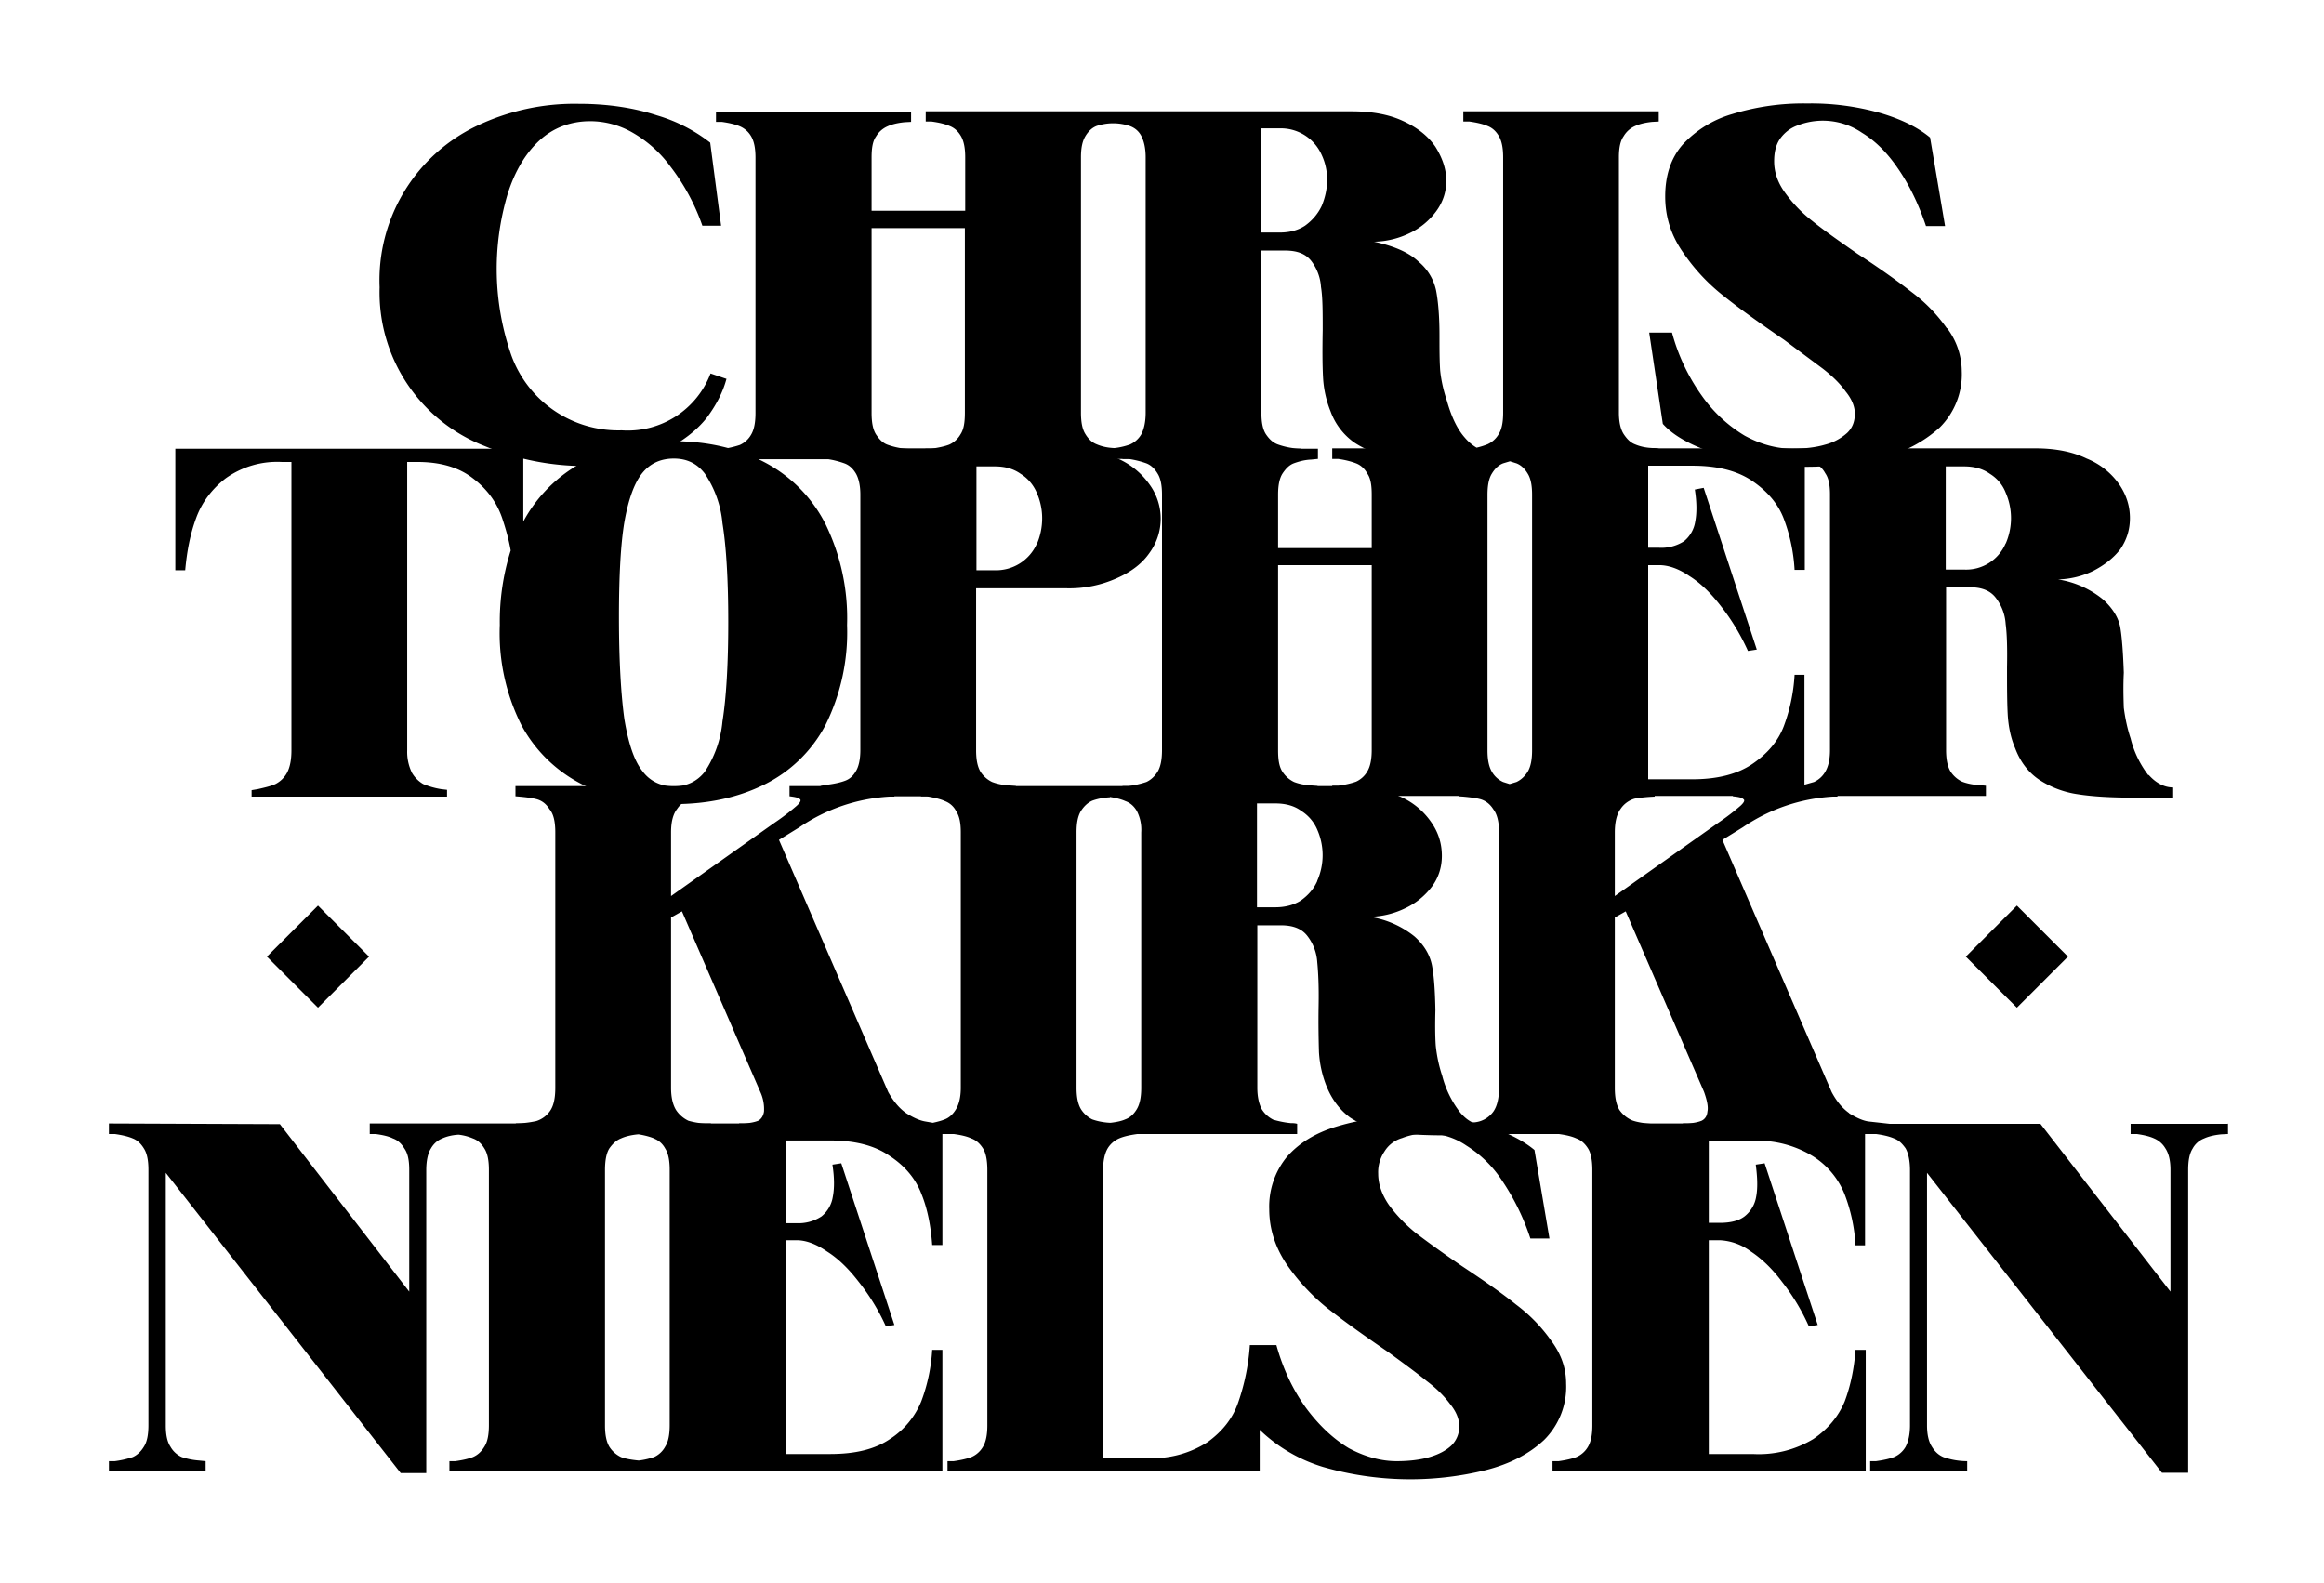 <svg
    xmlns="http://www.w3.org/2000/svg"
    width="68.26"
    height="46.49"
    viewBox="0 0 682.6 464.9"
>
    <path
        data-name-part="first1"
        style="--d: 0;"
        d="M213.4 111.2c-1 3.8-2.9 7.6-5.8 11.5-3 3.8-7.3 7.1-13.1 10-5.8 2.8-13 4.2-22 4.2a77 77 0 0 1-30.2-5.9 48.4 48.4 0 0 1-30.8-46.6A50.2 50.2 0 0 1 140 37a66.6 66.6 0 0 1 30-6.5c8.6 0 16.3 1.2 23 3.4a47 47 0 0 1 15.6 8l3.2 24.4h-5.5a61.8 61.8 0 0 0-9.4-17.4 35.7 35.7 0 0 0-11.2-10 25 25 0 0 0-12.3-3.3c-5.9 0-11 2-15 5.7s-7.2 9-9.3 15.7a77 77 0 0 0 1.1 47.4 33.4 33.4 0 0 0 32.4 22 26 26 0 0 0 26.1-16.7l4.7 1.6Zm271.8 20.4c.6 0 1.2 0 2 .2v3h-50v.5h-11.4c-6.6 0-12.1-.4-16.6-1a28 28 0 0 1-11.4-4.3 19.3 19.3 0 0 1-7-9.2 31 31 0 0 1-2.2-10c-.2-3.8-.2-8.3-.1-13.8 0-5.4 0-9.7-.5-12.7a14 14 0 0 0-2.9-7.7c-1.6-2-4-3-7.6-3h-7v47.6c0 2.8.4 4.9 1.3 6.3 1 1.5 2.1 2.5 3.4 3a21.5 21.5 0 0 0 7 1.3v3H271.8v-3h1.7c2.2-.3 4-.7 5.3-1.2a7.2 7.2 0 0 0 3.3-3c1-1.5 1.3-3.6 1.3-6.4V67H256v54.3c0 2.8.4 4.9 1.3 6.3 1 1.5 2 2.5 3.3 3a21.5 21.5 0 0 0 7 1.3v3h-57.3v-3h1.7a28 28 0 0 0 5.3-1.2 7.2 7.2 0 0 0 3.3-3c.9-1.5 1.3-3.6 1.3-6.4v-75c0-2.7-.4-4.8-1.3-6.3a7 7 0 0 0-3.3-2.9c-1.4-.6-3.2-1-5.3-1.3h-1.7v-3h57.3v3l-1.9.1c-2 .2-3.7.6-5 1.2a7.3 7.3 0 0 0-3.4 3c-1 1.4-1.3 3.5-1.3 6.2v15.6h27.5V46.2c0-2.7-.4-4.8-1.3-6.3s-2-2.4-3.3-2.9c-1.4-.6-3.1-1-5.3-1.3h-1.7v-3H397c5.9 0 10.9.9 15 2.8 4.2 1.9 7.4 4.4 9.6 7.6 2 3.2 3.2 6.5 3.2 10 0 3.3-1 6.3-3 9a20.7 20.7 0 0 1-7.8 6.4 25 25 0 0 1-10.4 2.5c6 1.3 10.3 3.2 13.1 5.9a15 15 0 0 1 5.1 8.4c.6 3.1 1 7.5 1 13.2 0 3.9 0 7.3.2 10.3.3 3 1 6 2 9 1.3 4.6 3 8.2 5.2 10.7 1.1 1.3 2.3 2.3 3.5 3a22 22 0 0 0 3.2-1 7.2 7.2 0 0 0 3.3-3c.9-1.4 1.3-3.5 1.3-6.3v-75c0-2.7-.4-4.8-1.3-6.3s-2-2.4-3.3-2.9c-1.4-.6-3.2-1-5.3-1.3h-1.8v-3h57.4v3l-1.9.1c-2 .2-3.7.6-5 1.2a7.3 7.3 0 0 0-3.4 3c-1 1.4-1.4 3.5-1.4 6.2v75c0 2.8.5 4.9 1.4 6.3 1 1.5 2 2.5 3.3 3 1.4.6 3 1 5.1 1.1ZM336.5 46.2c0-2.7-.5-4.8-1.3-6.3s-2-2.4-3.4-2.9a15.4 15.4 0 0 0-9.7 0c-1.3.5-2.4 1.5-3.3 3s-1.3 3.5-1.3 6.2v75c0 2.8.4 4.9 1.3 6.3.9 1.5 2 2.5 3.3 3 1.4.6 3 1 5 1.1h.3c1.8-.2 3.2-.6 4.4-1a7.2 7.2 0 0 0 3.4-3c.8-1.5 1.3-3.6 1.3-6.4v-75Zm53.3 6.7a17 17 0 0 0-1.6-7.4 13.1 13.1 0 0 0-12.3-7.8h-5.4v30.6h5.4c3 0 5.4-.7 7.4-2 2.2-1.6 3.8-3.5 4.9-5.8 1-2.4 1.6-5 1.6-7.6Zm182 43.5a47 47 0 0 0-10.3-10.6c-4.1-3.2-9.4-7-16-11.3-5.6-3.9-10-7-13.2-9.6a40.4 40.4 0 0 1-8-8.3c-2.2-3-3.2-6.1-3.2-9.2 0-2.7.5-4.8 1.7-6.6 1.3-1.8 3-3.2 5.3-4a20.4 20.4 0 0 1 18.8 2.2c3.8 2.3 7.3 5.7 10.5 10.4 3.2 4.6 6 10.2 8.3 17h5.6l-4.4-26c-3.6-3-8.5-5.4-14.6-7.2a74.6 74.6 0 0 0-21.5-2.8 71 71 0 0 0-22 3.1 32 32 0 0 0-14.6 9c-3.4 3.9-5.1 9-5.1 15.2 0 5.8 1.6 11.1 5 16.1 3.3 4.9 7.2 9.2 12 13 4.6 3.7 10.6 8 17.9 13l11.4 8.5c2.7 2.1 5 4.3 6.7 6.7 1.8 2.2 2.7 4.4 2.7 6.5 0 2.3-.7 4.2-2.3 5.7a15.4 15.4 0 0 1-6.4 3.4c-2.7.8-6 1.2-9.6 1.2-4.7 0-9.4-1.3-14-3.8a41.5 41.5 0 0 1-12.6-11.7 57.4 57.4 0 0 1-8.8-18.6h-6.7l4 26.8c3.2 3.6 8.7 6.6 16.4 9a92.6 92.6 0 0 0 47.9.9 38 38 0 0 0 17-8.8 22 22 0 0 0 6.5-16.6 21 21 0 0 0-4.3-12.6Z"
    />
    <path
        data-name-part="first2"
        style="--d: 1;"
        d="M248.8 183.6a63 63 0 0 0-6.4-29.8 41.9 41.9 0 0 0-18-18.1c-7.7-4-16.5-6.1-26.5-6.1s-19 2-26.6 6.1a42.8 42.8 0 0 0-17.6 17.5v-21.4H51.5v35.7h2.9c.5-5.6 1.5-10.7 3.2-15.3 1.7-4.7 4.7-8.6 8.7-11.7a26 26 0 0 1 16.5-4.8h2.8v84.7c0 2.7-.4 4.9-1.3 6.6a8 8 0 0 1-3.4 3.3c-1.3.6-3 1-5.2 1.5l-1.8.3v1.9h57.4v-2l-1.7-.2a23 23 0 0 1-5.3-1.5 9.2 9.2 0 0 1-3.3-3.3 14 14 0 0 1-1.4-6.6v-84.7h3c6.8 0 12.2 1.6 16.3 4.8 4.1 3.1 7 7 8.6 11.7 1 3 1.9 6.1 2.5 9.5a69.4 69.4 0 0 0-3.2 21.9 60 60 0 0 0 6.4 29.5 41.7 41.7 0 0 0 18 17.4c7.6 3.8 16.5 5.7 26.7 5.7s19-2 26.5-5.7a40.7 40.7 0 0 0 18-17.4 61.2 61.2 0 0 0 6.4-29.5Zm-36.6 28.3a32 32 0 0 1-5.2 14.8c-2.3 2.9-5.4 4.3-9.1 4.3s-7-1.5-9.2-4.5c-2.4-3-4.1-8-5.3-15.2-1-7.2-1.6-17.2-1.6-30 0-12.1.5-21.5 1.6-28 1.2-6.8 3-11.6 5.3-14.4s5.4-4.2 9.2-4.2 6.8 1.4 9.1 4.4a31 31 0 0 1 5.2 14.6c1.1 6.8 1.7 16.5 1.7 29s-.6 22.3-1.7 29.2Zm125.5-49.6a17 17 0 0 0 0-19.9 22.4 22.4 0 0 0-9.4-7.7c-4.2-2-9.2-3-15-3H241v3.1h1.8c2 .3 3.8.8 5.2 1.3 1.4.5 2.5 1.5 3.4 3 .8 1.4 1.3 3.5 1.3 6.2v75c0 2.8-.5 4.9-1.3 6.2-.8 1.4-1.8 2.3-3.1 2.8s-3 .9-5.3 1.2c-.6 0-1.3.2-2 .4v3h57.4v-3l-2-.2c-2-.1-3.7-.5-5-1a8.3 8.3 0 0 1-3.4-3c-.9-1.5-1.3-3.6-1.3-6.3v-47.6h26.4a34 34 0 0 0 15-3c4.3-1.9 7.5-4.4 9.6-7.5Zm-33.2-2.5a13.1 13.1 0 0 1-12.3 7.7h-5.4V137h5.4c3 0 5.5.7 7.6 2.2 2.1 1.3 3.7 3.2 4.7 5.5s1.6 4.8 1.6 7.5a19 19 0 0 1-1.6 7.7ZM631 227.7a29.4 29.4 0 0 1-5.2-10.8c-1-3-1.6-6-2-9-.1-3-.2-6.4 0-10.3-.2-5.6-.5-10-1-13.1s-2.4-6-5.2-8.5a27.5 27.5 0 0 0-13.1-5.8 25 25 0 0 0 10.3-2.5c3.3-1.7 6-3.8 8-6.4 1.9-2.8 2.8-5.8 2.8-9.1 0-3.5-1-6.8-3.2-10a21.4 21.4 0 0 0-9.5-7.5c-4.1-2-9.2-3-15-3H391.3v3.1h1.7c2.2.3 4 .8 5.3 1.3 1.3.5 2.5 1.5 3.3 3 1 1.4 1.3 3.5 1.3 6.2V161h-27.5v-15.7c0-2.7.4-4.8 1.3-6.2 1-1.5 2-2.5 3.3-3 1.4-.5 3-1 5.1-1.1l2-.2v-3h-57.4v3h1.7c2.1.3 3.9.8 5.3 1.3 1.3.5 2.4 1.5 3.3 3 .9 1.4 1.3 3.5 1.3 6.2v75c0 2.8-.4 4.9-1.3 6.4-.9 1.4-2 2.4-3.3 3a28 28 0 0 1-5.3 1.2h-1.7v3H387v-3l-1.9-.2c-2-.1-3.7-.5-5-1a8.3 8.3 0 0 1-3.4-3c-1-1.5-1.3-3.6-1.3-6.3V166h27.5v54.3c0 2.7-.4 4.8-1.3 6.3-.8 1.4-2 2.4-3.3 3-1.4.5-3.1.9-5.3 1.2h-1.7v3h192v-3l-2-.2c-2-.1-3.7-.5-5-1a8.3 8.3 0 0 1-3.4-3c-.9-1.5-1.3-3.6-1.3-6.3v-47.8h7c3.5 0 6 1 7.6 3.1a14 14 0 0 1 2.9 7.7c.4 3 .5 7.3.4 12.7 0 5.5 0 10 .2 13.8.2 3.6.9 7 2.2 10 1.5 4 3.9 7.1 7 9.2a28 28 0 0 0 11.4 4.3c4.4.7 10 1 16.6 1h11.4v-3c-2.5 0-5-1.2-7.2-3.7Zm-181-7.3c0 2.7-.4 4.8-1.3 6.3-.9 1.4-2 2.4-3.3 3l-2 .6-1.9-.6a7.2 7.2 0 0 1-3.3-3c-.9-1.5-1.3-3.6-1.3-6.3v-75c0-2.8.4-4.9 1.3-6.3.9-1.5 2-2.5 3.3-3l2-.6 1.9.6c1.3.5 2.4 1.5 3.3 3 .9 1.4 1.3 3.5 1.3 6.2v75Zm87.5 0c0 2.7-.5 4.8-1.4 6.3-.8 1.4-2 2.4-3.3 3l-2.8.8v-32.3h-2.9a51.2 51.2 0 0 1-3.2 15.2c-1.7 4.4-4.8 8-9.2 11-4.4 3-10.3 4.5-17.6 4.5h-13V166h3.2c2.7 0 5.7 1 8.9 3.2 3.2 2 6.3 5 9.3 8.9 3 3.8 5.7 8.2 7.9 13.1l2.6-.4-15.6-47.5-2.6.5c.6 3.8.6 7 .1 9.5a9.2 9.2 0 0 1-3.3 5.7 12.3 12.3 0 0 1-7.3 1.9h-3.2v-24.1h13c7.4 0 13.2 1.5 17.6 4.5 4.4 3 7.5 6.6 9.2 11a50 50 0 0 1 3.2 15.1h3v-32.2l2.7.8c1.3.5 2.5 1.5 3.3 3 1 1.4 1.4 3.5 1.4 6.2v75Zm51.6-60.8a12.6 12.6 0 0 1-12.2 7.7h-5.4V137h5.4c3 0 5.5.7 7.6 2.2 2.1 1.3 3.7 3.2 4.6 5.5a18.7 18.7 0 0 1 0 15Z"
    />
    <path
        data-name-part="last1"
        style="--d: 2;"
        d="M543.2 327c-2-1.4-3.7-3.4-5.2-6.2l-32.1-74.1 6-3.7a52.2 52.2 0 0 1 26.4-9h1.4v-3.1H509v3c1.7.2 2.7.4 3 .8.6.3.3 1-.8 2a67 67 0 0 1-6.4 4.9l-30.5 21.6v-18.7c0-3.1.6-5.4 1.7-6.9a7.4 7.4 0 0 1 4.1-3c1.6-.3 3.5-.5 5.9-.6v-3.1h-57.4v3c2.4.2 4.4.4 6 .8 1.6.4 3 1.4 4 3 1.1 1.4 1.7 3.7 1.7 6.8v75c0 3.1-.6 5.4-1.6 6.9a7.7 7.7 0 0 1-6.2 3.3c-1.3-.6-2.5-1.6-3.6-2.9a29.4 29.4 0 0 1-5.3-10.8c-1-3-1.6-6-1.9-8.9-.2-3-.2-6.5-.1-10.4-.1-5.6-.4-10-1-13.1s-2.3-6-5.1-8.5a27.5 27.5 0 0 0-13.2-5.8 25 25 0 0 0 10.4-2.5 21 21 0 0 0 7.9-6.4c2-2.7 2.9-5.8 2.9-9 0-3.6-1-6.9-3.2-10a21.4 21.4 0 0 0-9.5-7.6c-4.2-2-9.2-2.9-15-2.9H270.5v3h1.7c2.2.4 4 .8 5.3 1.4 1.3.5 2.5 1.4 3.3 2.9 1 1.5 1.4 3.5 1.4 6.3v75c0 2.7-.5 4.8-1.4 6.3s-2 2.5-3.3 3c-1 .4-2.1.7-3.5 1l-2.3-.4c-1.7-.3-3.6-1.2-5.5-2.4-2-1.4-3.7-3.4-5.3-6.2l-32.1-74.1 6-3.7a52.2 52.2 0 0 1 26.4-9h1.5v-3.1h-30.8v3c1.6.2 2.6.4 3 .8.5.3.2 1-.9 2a67 67 0 0 1-6.4 4.9l-30.5 21.6v-18.7c0-3.1.6-5.4 1.8-6.9a7.4 7.4 0 0 1 4-3c1.6-.3 3.6-.5 5.9-.6v-3.1h-57.4v3c2.4.2 4.4.4 6 .8 1.7.4 3 1.4 4 3 1.2 1.4 1.7 3.7 1.7 6.8v75c0 3.1-.5 5.4-1.6 6.9a7.7 7.7 0 0 1-4 2.9 31 31 0 0 1-6 .7v3h57.3v-3h-1.2c-2.1 0-4-.4-5.4-.8a9 9 0 0 1-3.6-3.1c-1-1.6-1.5-3.8-1.5-6.6v-50l3.2-1.8 23 53a12 12 0 0 1 1.1 5.8c-.2 1.3-.8 2.2-1.7 2.7-1 .4-2.4.7-4.3.8h-1.3v3.1H381v-3c-.7-.2-1.3-.2-1.9-.2-2-.2-3.7-.6-5.1-1a8.3 8.3 0 0 1-3.4-3.1c-.8-1.5-1.3-3.6-1.3-6.3v-47.7h7c3.5 0 6 1 7.6 3a14 14 0 0 1 3 7.8c.3 3 .5 7.2.4 12.7-.1 5.4 0 10 .1 13.7.2 3.6 1 7 2.2 10 1.6 4 4 7.1 7 9.3a28 28 0 0 0 11.4 4.2c4.5.7 10 1 16.7 1H436v-.4h50v-3h-1.2c-2.2-.2-4-.5-5.4-1a9 9 0 0 1-3.7-3c-1-1.6-1.4-3.8-1.4-6.6v-50l3.2-1.8 23 53c.9 2.5 1.3 4.5 1 5.8-.1 1.3-.7 2.2-1.7 2.7-1 .4-2.4.7-4.2.8h-1.3v3.1H555v-3l-6.3-.7c-1.8-.3-3.6-1.2-5.6-2.4Zm-208-7.5c0 2.7-.4 4.8-1.3 6.3s-2 2.5-3.4 3c-1.1.5-2.6.8-4.3 1h-.2c-2-.1-3.8-.5-5.2-1a8.3 8.3 0 0 1-3.3-3c-.9-1.5-1.3-3.6-1.3-6.3v-75c0-2.8.4-4.8 1.3-6.3 1-1.5 2-2.4 3.3-3 1.4-.5 3.1-.9 5.2-1v-.1c1.9.3 3.4.7 4.5 1.2 1.4.5 2.5 1.4 3.4 2.9a12 12 0 0 1 1.3 6.3v75Zm51.7-60.7c-1 2.3-2.7 4.2-4.8 5.7-2 1.3-4.6 2-7.5 2h-5.4V236h5.4c3 0 5.6.7 7.6 2.2a12 12 0 0 1 4.7 5.5 18.6 18.6 0 0 1 0 15ZM607.4 281l-15 15-15-15 15-15 15 15Zm-514-15 15 15-15 15-15-15 15-15Z"
    />
    <path
        data-name-part="last2"
        style="--d: 3;"
        d="M185 330h-76.4v3.1h1.7c2.2.3 3.9.7 5.1 1.3 1.4.5 2.5 1.5 3.4 3 1 1.4 1.4 3.5 1.4 6.2v35.8l-38-49.2L32 330v3.1h1.7c2.1.3 3.9.7 5.3 1.3 1.3.5 2.4 1.5 3.3 3 .9 1.4 1.3 3.5 1.3 6.2v75c0 2.8-.4 4.9-1.3 6.3-.9 1.5-2 2.5-3.3 3.1a28 28 0 0 1-5.3 1.2H32v3h28.4v-3l-2-.2a21 21 0 0 1-5-1 7.2 7.2 0 0 1-3.3-3c-1-1.5-1.4-3.6-1.4-6.3v-74.2l69 88.2h7.5v-89c0-2.8.5-5 1.4-6.4.8-1.4 2-2.4 3.3-2.9 1.3-.6 3-1 4.8-1.1 1.7.2 3 .6 4.2 1.1 1.4.5 2.5 1.5 3.4 3 .9 1.4 1.3 3.5 1.3 6.2v75c0 2.8-.4 4.9-1.3 6.3-.9 1.5-2 2.5-3.4 3.1-1.3.5-3 .9-5.2 1.2H132v3h144.8v-35.7h-3a51.2 51.2 0 0 1-3.2 15.1 23.8 23.8 0 0 1-9.2 11.1c-4.4 3-10.2 4.4-17.6 4.4h-13v-62.8h3.2c2.7 0 5.7 1.1 8.9 3.3 3.2 2 6.3 5 9.3 8.9a62 62 0 0 1 8 13.1l2.5-.4-15.6-47.5-2.6.4c.6 3.8.6 7 .1 9.5a9.2 9.2 0 0 1-3.3 5.7 12.3 12.3 0 0 1-7.3 2h-3.2V335h13c7.4 0 13.2 1.5 17.6 4.6 4.4 2.9 7.5 6.6 9.2 11 1.8 4.4 2.8 9.5 3.2 15.1h3V330H185Zm7 4.4c1.4.5 2.6 1.5 3.4 3 .9 1.4 1.3 3.5 1.3 6.2v75c0 2.8-.4 4.9-1.3 6.3a7 7 0 0 1-3.3 3.1c-1.2.4-2.7.8-4.4 1h-.2c-2-.2-3.8-.5-5.1-1a8.3 8.3 0 0 1-3.4-3c-.9-1.5-1.3-3.6-1.3-6.3v-75c0-2.8.4-5 1.3-6.4 1-1.4 2.1-2.4 3.4-2.9 1.3-.6 3-1 5-1.2h.2c1.8.3 3.3.7 4.5 1.2Zm268 72a22 22 0 0 1-6.5 16.6c-4.4 4.1-10 7-17 8.8a92.6 92.6 0 0 1-47.9-.9A46 46 0 0 1 370 420v12.2h-91.7v-3h1.8c2.1-.3 3.9-.7 5.2-1.2a7.2 7.2 0 0 0 3.4-3c.9-1.5 1.3-3.6 1.3-6.3v-75c0-2.8-.4-5-1.3-6.4-.9-1.4-2-2.4-3.4-2.9-1.3-.6-3-1-5.2-1.3h-1.8v-3h57.4v3h-1.6c-2.2.3-4 .7-5.4 1.3a7.3 7.3 0 0 0-3.4 3c-.8 1.4-1.3 3.5-1.3 6.2v84.7h13a30 30 0 0 0 17.7-4.7c4.4-3.2 7.4-7 9-11.7a64 64 0 0 0 3.4-16.8h7.8c2 7.2 5 13.4 8.8 18.6 3.8 5.1 8 9 12.5 11.7 4.7 2.5 9.4 3.8 14 3.8 3.7 0 7-.4 9.7-1.2 2.7-.8 4.8-1.9 6.4-3.4a7.7 7.7 0 0 0 2.3-5.7c0-2.1-.9-4.3-2.7-6.5-1.8-2.4-4-4.6-6.8-6.7-2.7-2.2-6.5-5-11.3-8.5-7.3-5-13.3-9.3-18-13a60.6 60.6 0 0 1-12-13c-3.3-5-5-10.3-5-16a23 23 0 0 1 5.2-15.4c3.5-4 8.3-7 14.6-8.9a71 71 0 0 1 22-3 77 77 0 0 1 21.5 2.7c6.1 1.8 11 4.2 14.6 7.2l4.4 26h-5.6a68.7 68.7 0 0 0-8.3-17 34.2 34.2 0 0 0-10.5-10.3 20.4 20.4 0 0 0-18.9-2.2 9 9 0 0 0-5.2 4 10.9 10.9 0 0 0-1.8 6.5c0 3 1.1 6.2 3.2 9.2 2.2 3 4.9 5.8 8 8.3 3.3 2.5 7.7 5.7 13.4 9.6 6.5 4.3 11.8 8 15.9 11.3 4 3 7.5 6.6 10.3 10.6 3 4 4.4 8.2 4.4 12.6Zm-3.9-76.4h91.7v35.8H545a49.5 49.5 0 0 0-3.2-15 23.5 23.5 0 0 0-9.2-11.1 31 31 0 0 0-17.7-4.6h-13v24.1h3.2c3.2 0 5.6-.6 7.3-1.9a9.2 9.2 0 0 0 3.4-5.7c.5-2.5.4-5.7-.1-9.5l2.6-.4 15.6 47.5-2.6.4a62 62 0 0 0-7.9-13.1c-3-4-6.1-6.9-9.3-9a16.4 16.4 0 0 0-9-3.2h-3.2v62.8h13a31 31 0 0 0 17.7-4.4c4.4-3 7.4-6.7 9.2-11 1.7-4.5 2.8-9.6 3.2-15.2h3v35.7h-92v-3h1.8c2.1-.3 3.9-.7 5.2-1.2a7.2 7.2 0 0 0 3.4-3c.9-1.5 1.3-3.6 1.3-6.3v-75c0-2.8-.4-5-1.3-6.4-.9-1.4-2-2.4-3.4-2.9-1.3-.6-3-1-5.2-1.3H456v-3Zm198.3 0v3.1l-2 .1c-2 .2-3.7.6-5 1.2a6.4 6.4 0 0 0-3.4 3c-.9 1.4-1.3 3.5-1.3 6.2v89H635l-69-88.1v74.2c0 2.7.5 4.8 1.4 6.2.9 1.5 2 2.5 3.4 3.1a21.1 21.1 0 0 0 7 1.2v3h-28.5v-3h1.7c2.2-.3 4-.7 5.3-1.2a7.2 7.2 0 0 0 3.4-3c.8-1.5 1.3-3.6 1.3-6.3v-75c0-2.8-.5-5-1.3-6.4-1-1.4-2-2.4-3.4-2.9-1.4-.6-3.1-1-5.3-1.3h-1.7v-3h50l38.2 49.3v-35.8c0-2.7-.5-4.8-1.5-6.3a7 7 0 0 0-3.3-2.9c-1.3-.6-3-1-5.1-1.3h-1.8v-3h28.5Z"
    />
</svg>